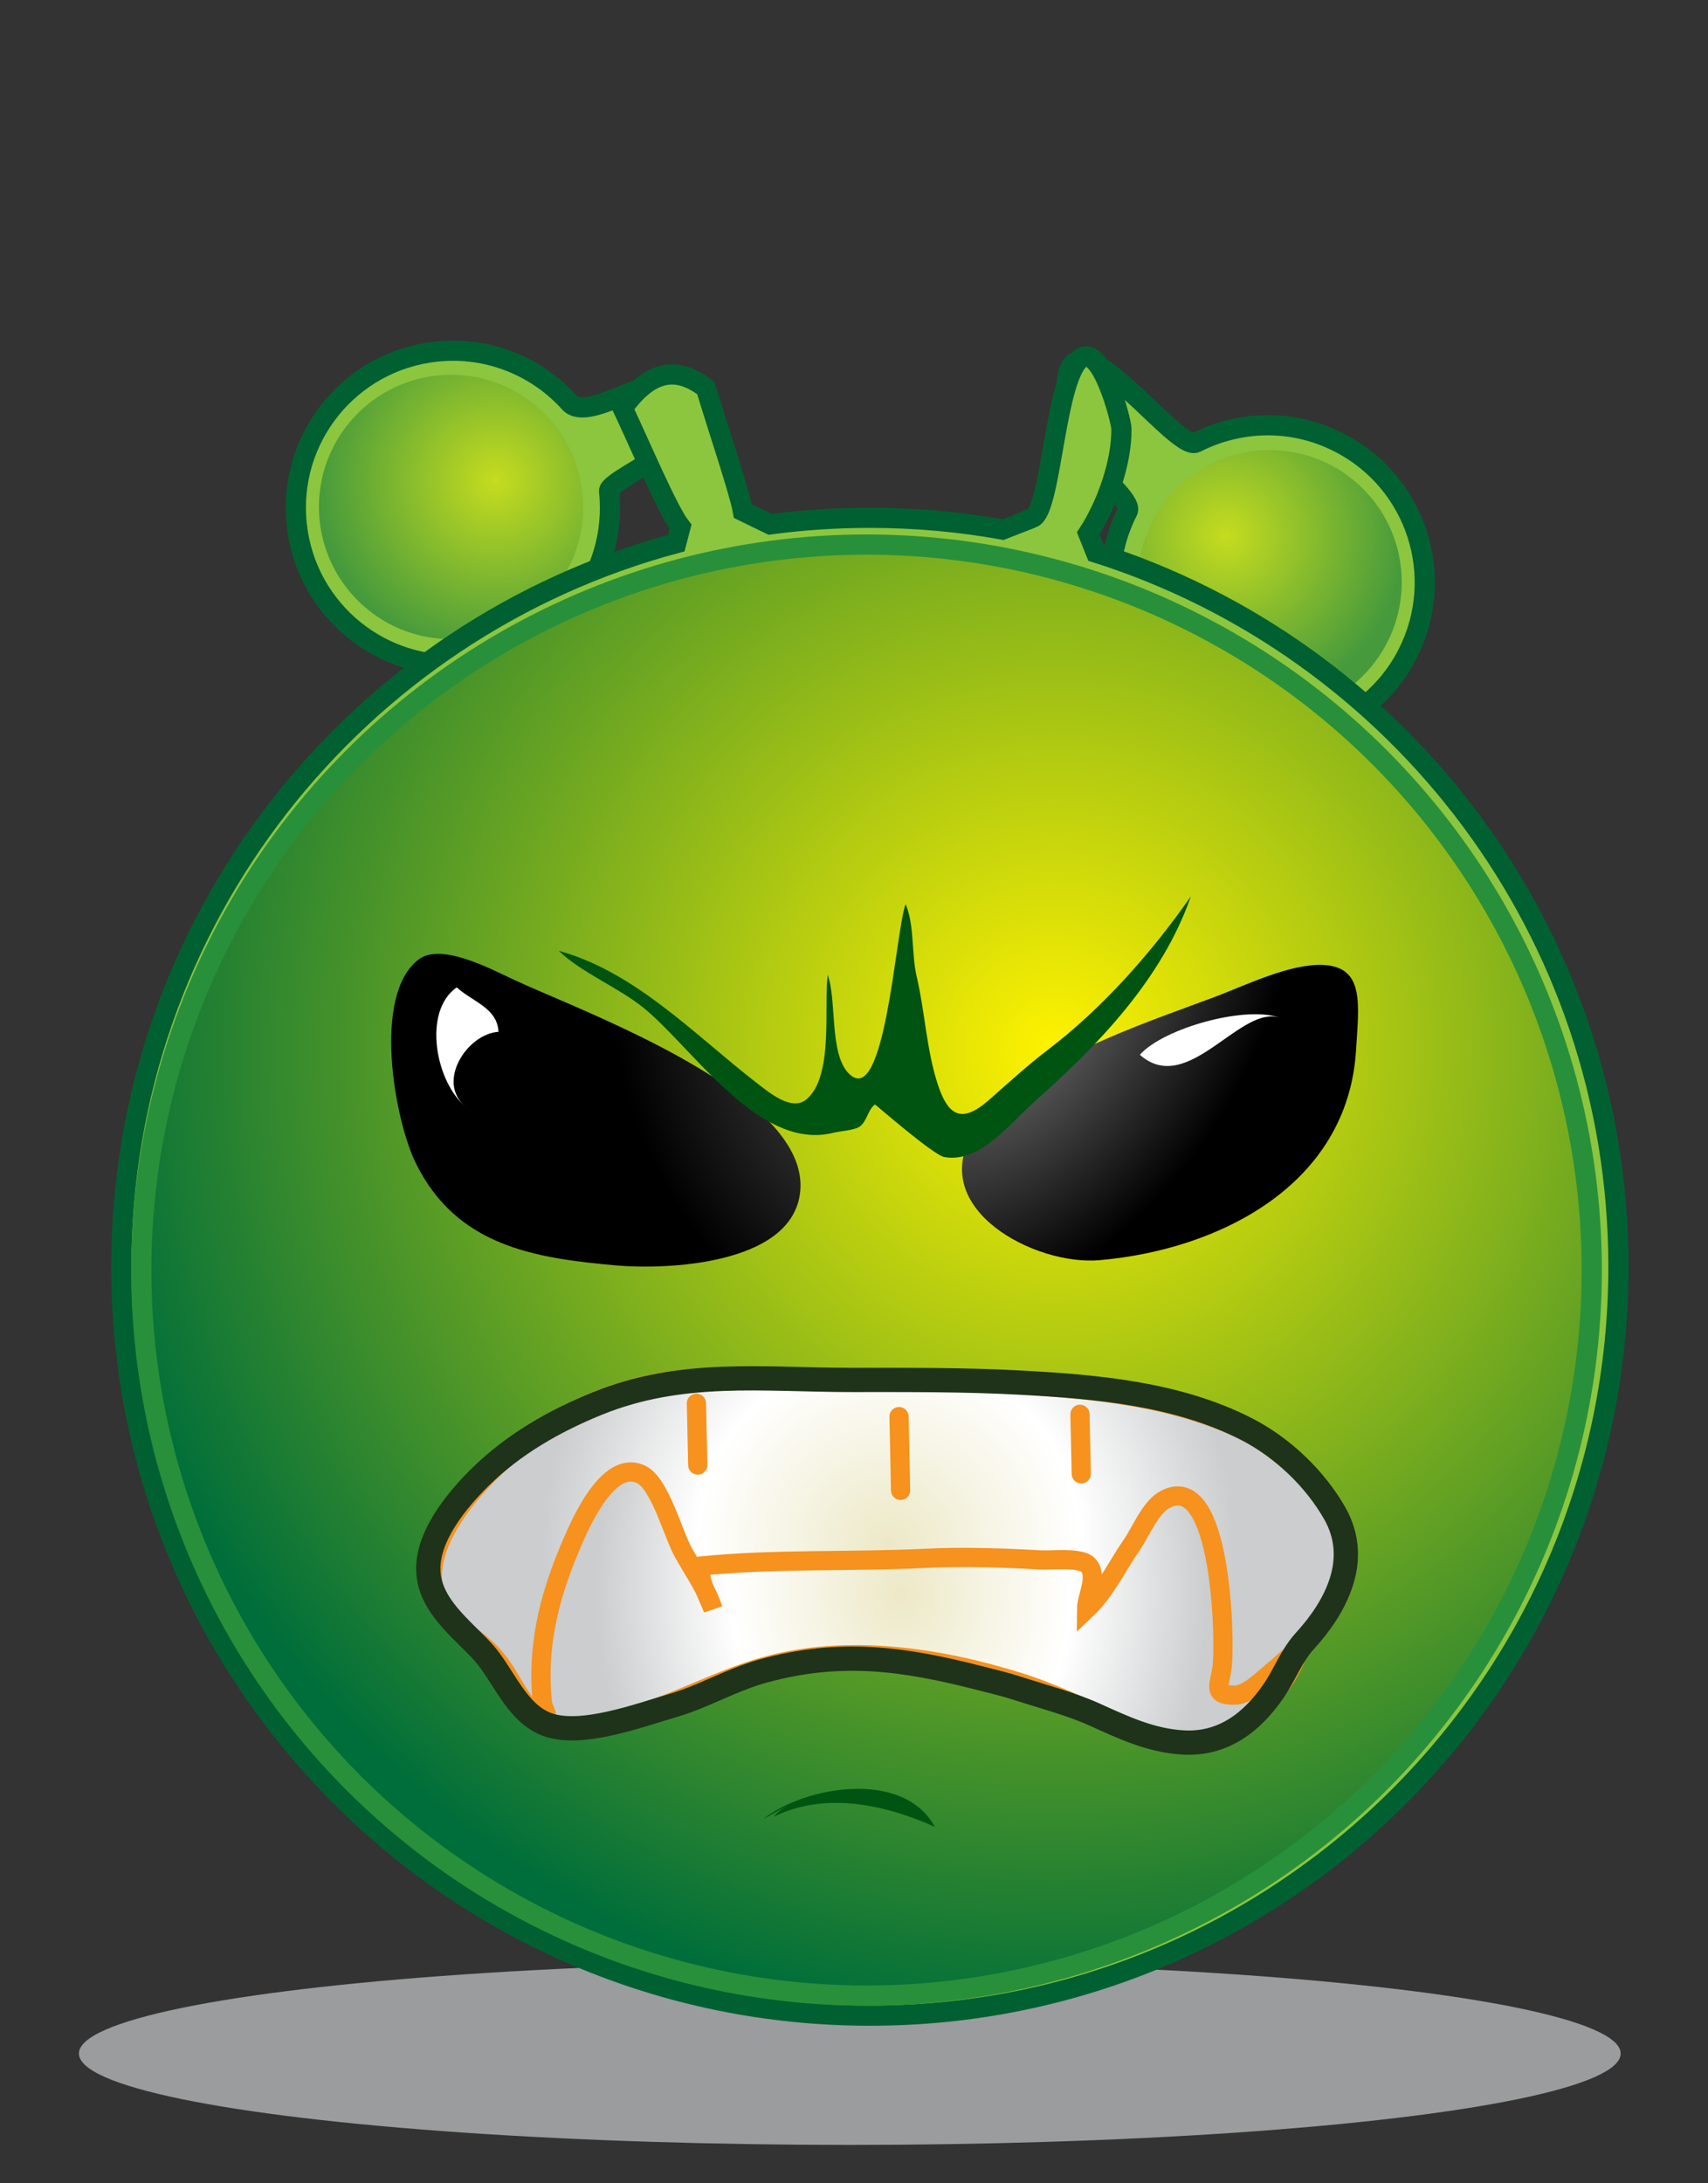 <?xml version="1.0" encoding="utf-8"?>
<!-- Generator: Adobe Illustrator 12.0.0, SVG Export Plug-In . SVG Version: 6.00 Build 51448)  -->
<!DOCTYPE svg PUBLIC "-//W3C//DTD SVG 1.1//EN" "http://www.w3.org/Graphics/SVG/1.1/DTD/svg11.dtd" >
<svg version="1.1" id="Layer_1" xmlns="http://www.w3.org/2000/svg" width="40.833" height="52.176"
     viewBox="0 0 40.833 52.176" overflow="visible" enable-background="new 0 0 40.833 52.176" xml:space="preserve">
<rect x="0" y="0" width="40.833" height="52.176" fill="#333333" stroke="none"/>
<path fill="#8CC63F" stroke="#006031" stroke-width="0.483" d="M28.594,10.576c1.035-0.529,2.303-0.572,3.418-0.002
	c1.849,0.943,2.582,3.205,1.639,5.053c-0.943,1.846-3.204,2.579-5.053,1.637c-1.848-0.942-2.58-3.205-1.638-5.05
	c0.112-0.22-0.724-0.92-0.832-1.059c-0.332-0.427-0.53-0.67-0.6-1.261C25.137,6.554,28.062,10.839,28.594,10.576z"/>
<radialGradient id="XMLID_11_" cx="-517.882" cy="25.455" r="4.257" gradientTransform="matrix(-0.998 0.058 -0.058 -0.998 -486.057 68.246)" gradientUnits="userSpaceOnUse">
	<stop  offset="0" style="stop-color:#FFF200"/>
	<stop  offset="1" style="stop-color:#006E3A"/>
</radialGradient>
<circle opacity="0.5" fill="url(#XMLID_11_)" enable-background="new    " cx="30.352" cy="13.914" r="3.159"/>
<path fill="#8CC63F" stroke="#006031" stroke-width="0.483" d="M13.619,9.625c-0.778-0.864-1.946-1.356-3.191-1.222
	c-2.063,0.22-3.556,2.07-3.334,4.133c0.221,2.062,2.07,3.554,4.133,3.333c2.063-0.219,3.555-2.07,3.334-4.132
	c-0.036-0.345,3.729-1.736,1.539-2.557C15.505,8.958,14.037,10.085,13.619,9.625z"/>
<radialGradient id="XMLID_12_" cx="145.808" cy="186.28" r="4.253" gradientTransform="matrix(0.912 0.41 0.41 -0.912 -197.504 121.591)" gradientUnits="userSpaceOnUse">
	<stop  offset="0" style="stop-color:#FFF200"/>
	<stop  offset="1" style="stop-color:#006E3A"/>
</radialGradient>
<circle opacity="0.5" fill="url(#XMLID_12_)" enable-background="new    " cx="10.784" cy="12.115" r="3.159"/>
<ellipse opacity="0.75" fill="#BCBEC0" enable-background="new    " cx="20.316" cy="49.074" rx="18.429" ry="2.184"/>
<path fill="#8CC63F" stroke="#006031" stroke-width="0.483" d="M26.2,13.206l-0.184-0.459c0.436-0.667,0.804-1.69,0.794-2.502
	c-0.002-0.185-0.509-2.161-1.019-1.642c-0.581,0.592-0.663,3.586-1.106,3.771c-0.001,0-0.687,0.286-0.687,0.286
	c-1.039-0.188-2.109-0.286-3.203-0.286c-0.807,0-1.602,0.053-2.382,0.157l-0.653-0.317c-0.08-0.455-0.574-1.917-0.885-2.939
	c-0.821-0.634-1.444-0.273-1.989,0.476c0.438,0.927,1.074,2.439,1.383,2.838l-0.102,0.391C8.527,15.02,2.9,21.989,2.9,30.273
	c0,9.884,8.012,17.896,17.896,17.896c9.883,0,17.896-8.012,17.896-17.896C38.692,22.272,33.442,15.497,26.2,13.206z"/>
<radialGradient id="XMLID_13_" cx="25.129" cy="815.912" r="23.358" gradientTransform="matrix(1 0 0 1 0.075 -790.823)" gradientUnits="userSpaceOnUse">
	<stop  offset="0" style="stop-color:#FFF200"/>
	<stop  offset="1" style="stop-color:#006E3A"/>
</radialGradient>
<circle fill="url(#XMLID_13_)" stroke="#28903A" stroke-width="0.483" cx="20.716" cy="30.352" r="17.338"/>
<radialGradient id="XMLID_14_" cx="389.797" cy="221.619" r="5.654" gradientTransform="matrix(0.794 0.607 -0.901 1.178 -85.73 -473.495)" gradientUnits="userSpaceOnUse">
	<stop  offset="0" style="stop-color:#787878"/>
	<stop  offset="1" style="stop-color:#000000"/>
</radialGradient>
<path fill="url(#XMLID_14_)" d="M26.473,24.814c0.932-0.404,1.866-0.727,2.55-0.983c0.735-0.276,1.82-0.811,2.615-0.771
	c0.991,0.05,0.847,0.943,0.781,2.031c-0.194,3.231-3.273,4.774-6.131,5.024c-1.552,0.136-4.104-1.221-3.036-3.027
	C23.815,26.138,25.139,25.393,26.473,24.814z"/>
<g>
	<g>
		<g>
			
				<radialGradient id="XMLID_15_" cx="-559.064" cy="824.299" r="8.661" gradientTransform="matrix(-0.844 0.015 0.018 1 -465.14 -777.845)" gradientUnits="userSpaceOnUse">
				<stop  offset="0.011" style="stop-color:#EDE9C8"/>
				<stop  offset="0.556" style="stop-color:#FFFFFF"/>
				<stop  offset="1" style="stop-color:#CBCDCE"/>
			</radialGradient>
			<path fill="url(#XMLID_15_)" stroke="#F6921D" stroke-width="0.421" stroke-linecap="round" d="M30.449,40.511
				c-0.556,0.655-1.361,1.157-2.157,1.154c-0.62-0.002-1.188-0.335-1.734-0.578c-0.731-0.325-1.427-0.666-2.2-0.906
				c-1.92-0.598-4.095-0.927-6.065-0.377c-1.408,0.394-2.69,1.229-4.166,1.388c-0.532,0.057-0.85,0.281-1.326-0.089
				c-0.365-0.283-0.561-0.75-0.882-1.077c-1.297-1.317,0.302-2.586,1.282-3.542c0.603-0.588,0.871-1.887,1.796-2.113
				c0.904-0.221,1.054,1.234,1.647,1.554c0.976,0.526,2.316,0.264,3.356,0.148c0.923-0.103,1.671-0.022,2.609,0.045
				c1.572,0.113,2.184-0.231,3.496-0.795c1.611-0.692,2.9-0.776,3.791,0.776c0.516,0.896,1.544,2.419,1.117,3.494
				C30.887,39.908,30.692,40.225,30.449,40.511z"/>
		</g>
		<g>
			
				<radialGradient id="XMLID_16_" cx="12.719" cy="8.364" r="8.247" gradientTransform="matrix(1 -0.021 -0.021 -1 8.706 45.539)" gradientUnits="userSpaceOnUse">
				<stop  offset="0.011" style="stop-color:#EDE9C8"/>
				<stop  offset="0.556" style="stop-color:#FFFFFF"/>
				<stop  offset="1" style="stop-color:#CBCDCE"/>
			</radialGradient>
			<path fill="url(#XMLID_16_)" stroke="#F6921D" stroke-width="0.459" stroke-linecap="round" d="M15.337,35.24
				c-0.828-0.415-1.526,1.31-1.738,1.816c-0.489,1.168-0.765,2.344-0.635,3.609c0.023,0.229,0.16,0.267,0.065,0.494
				c-0.385-0.178-0.7-0.812-0.925-1.167c-0.328-0.519-0.608-0.714-1.076-1.064c-1.678-1.256,0.093-3.264,1.154-4.179
				c1.425-1.228,3.173-1.835,5.048-1.835c2.157,0,4.279,0.023,6.435,0.139c2.028,0.108,4.169,0.236,6.021,1.107
				c0.539,0.254,1.044,0.66,1.467,1.068c0.643,0.62,1.144,1.448,1.015,2.38c-0.131,0.948-1.15,1.835-1.854,2.429
				c-0.199,0.168-0.521,0.477-0.805,0.473c-0.543,0.002-0.344-0.235-0.291-0.682c0.076-0.641-0.01-4.717-1.366-3.993
				c-0.351,0.187-0.571,0.761-0.791,1.078c-0.354,0.51-0.631,1.111-1.085,1.542c0.002-0.295,0.285-0.797,0.035-1.057
				c-0.18-0.187-0.865-0.105-1.117-0.119c-0.924-0.051-1.85-0.085-2.773-0.039c-1.792,0.089-3.584,0.005-5.372,0.184
				c-0.068,0.318,0.189,0.73,0.298,1.033c-0.155-0.481-0.46-0.91-0.709-1.353C16.098,36.681,15.783,35.464,15.337,35.24z"/>
			
				<radialGradient id="XMLID_17_" cx="13.024" cy="10.53" r="0.625" gradientTransform="matrix(1 -0.021 -0.021 -1 8.706 45.539)" gradientUnits="userSpaceOnUse">
				<stop  offset="0.011" style="stop-color:#EDE9C8"/>
				<stop  offset="0.556" style="stop-color:#FFFFFF"/>
				<stop  offset="1" style="stop-color:#CBCDCE"/>
			</radialGradient>
			
				<line fill="url(#XMLID_17_)" stroke="#F6921D" stroke-width="0.459" stroke-linecap="round" x1="21.493" y1="33.853" x2="21.53" y2="35.616"/>
			
				<radialGradient id="XMLID_18_" cx="17.349" cy="10.664" r="0.504" gradientTransform="matrix(1 -0.021 -0.021 -1 8.706 45.539)" gradientUnits="userSpaceOnUse">
				<stop  offset="0.011" style="stop-color:#EDE9C8"/>
				<stop  offset="0.556" style="stop-color:#FFFFFF"/>
				<stop  offset="1" style="stop-color:#CBCDCE"/>
			</radialGradient>
			
				<line fill="url(#XMLID_18_)" stroke="#F6921D" stroke-width="0.459" stroke-linecap="round" x1="25.819" y1="33.798" x2="25.85" y2="35.222"/>
			
				<radialGradient id="XMLID_19_" cx="8.189" cy="11.095" r="0.522" gradientTransform="matrix(1 -0.021 -0.021 -1 8.706 45.539)" gradientUnits="userSpaceOnUse">
				<stop  offset="0.011" style="stop-color:#EDE9C8"/>
				<stop  offset="0.556" style="stop-color:#FFFFFF"/>
				<stop  offset="1" style="stop-color:#CBCDCE"/>
			</radialGradient>
			
				<line fill="url(#XMLID_19_)" stroke="#F6921D" stroke-width="0.459" stroke-linecap="round" x1="16.649" y1="33.535" x2="16.681" y2="35.011"/>
		</g>
	</g>
	<path fill="none" stroke="#1E3319" stroke-width="0.58" d="M17.42,40.23c-0.443,0.188-0.879,0.396-1.338,0.529
		c-0.795,0.231-2.183,0.75-2.995,0.454c-0.75-0.273-1.05-1.197-1.545-1.74c-0.505-0.552-1.268-1.104-1.302-1.927
		c-0.036-0.835,0.691-1.71,1.259-2.265c0.79-0.771,1.747-1.318,2.762-1.733c2.034-0.831,3.979-0.571,6.107-0.571
		c1.337,0,2.677-0.008,4,0.063c1.837,0.098,3.785,0.262,5.447,1.119c0.849,0.438,1.627,1.18,2.098,2.011
		c0.623,1.103,0.036,2.222-0.722,3.05c-0.313,0.342-0.481,0.808-0.743,1.189c-0.517,0.753-1.21,1.287-2.164,1.232
		c-0.769-0.044-1.435-0.359-2.122-0.67c-0.564-0.254-1.225-0.425-1.821-0.619c-0.321-0.104-0.597-0.167-0.921-0.25
		c-1.837-0.471-3.331-0.675-5.173-0.17C17.964,40.01,17.691,40.116,17.42,40.23z"/>
</g>
<path fill="#005412" d="M18.232,43.48c1.017-0.804,3.37-1.201,4.12,0.18c-1.186-0.535-2.619-0.85-3.85-0.247
	c0.08-0.11,0.178-0.166,0.293-0.245"/>
<radialGradient id="XMLID_20_" cx="24.27" cy="23.645" r="9.618" gradientUnits="userSpaceOnUse">
	<stop  offset="0" style="stop-color:#787878"/>
	<stop  offset="1" style="stop-color:#000000"/>
</radialGradient>
<path fill="url(#XMLID_20_)" d="M13.984,24.156c2.24,0.989,5.415,2.578,5.137,4.397c-0.256,1.673-3.188,1.793-4.385,1.688
	c-1.969-0.175-3.806-0.464-4.786-2.425c-0.515-1.03-1.063-4.039,0.059-4.887c0.537-0.406,1.693,0.212,2.309,0.5
	C12.704,23.608,13.3,23.854,13.984,24.156z"/>
<path fill="#005412" d="M19.666,27.116c0.083-0.009,0.167-0.022,0.25-0.044c0.166-0.041,0.518-0.06,0.642-0.153
	c0.167-0.126,0.188-0.391,0.358-0.526c0.007-0.005,1.394,1.208,1.657,1.257c0.85,0.158,1.572-0.803,2.136-1.302
	c1.536-1.361,3.073-2.949,3.761-4.927c-0.943,1.35-2.109,2.669-3.422,3.669c-0.5,0.381-0.941,0.79-1.413,1.203
	c-0.658,0.577-0.977,0.356-1.219-0.39c-0.267-0.821-0.302-1.717-0.501-2.566c-0.128-0.541-0.048-1.229-0.265-1.729
	c-0.243,0.638-0.49,4.932-1.36,4.044c-0.468-0.477-0.28-1.744-0.502-2.354c-0.097,0.749,0.145,2.411-0.499,2.966
	c-0.354,0.307-0.875-0.133-1.248-0.423c-1.454-1.132-2.859-2.616-4.682-3.119c0.538,0.521,1.395,0.859,2.01,1.35
	C16.485,24.962,17.981,27.283,19.666,27.116z"/>
<path fill="#FFFFFF" d="M11.139,26.452c-0.725-0.582,0.023-1.746,0.779-1.794c-0.031-0.57-0.609-0.711-0.999-1.062
	C10.091,24.171,10.418,25.874,11.139,26.452z"/>
<path fill="#FFFFFF" d="M30.628,24.334c-0.813-0.328-2.821,0.239-3.377,0.873C28.409,26.234,29.675,23.95,30.628,24.334z"/>
</svg>
